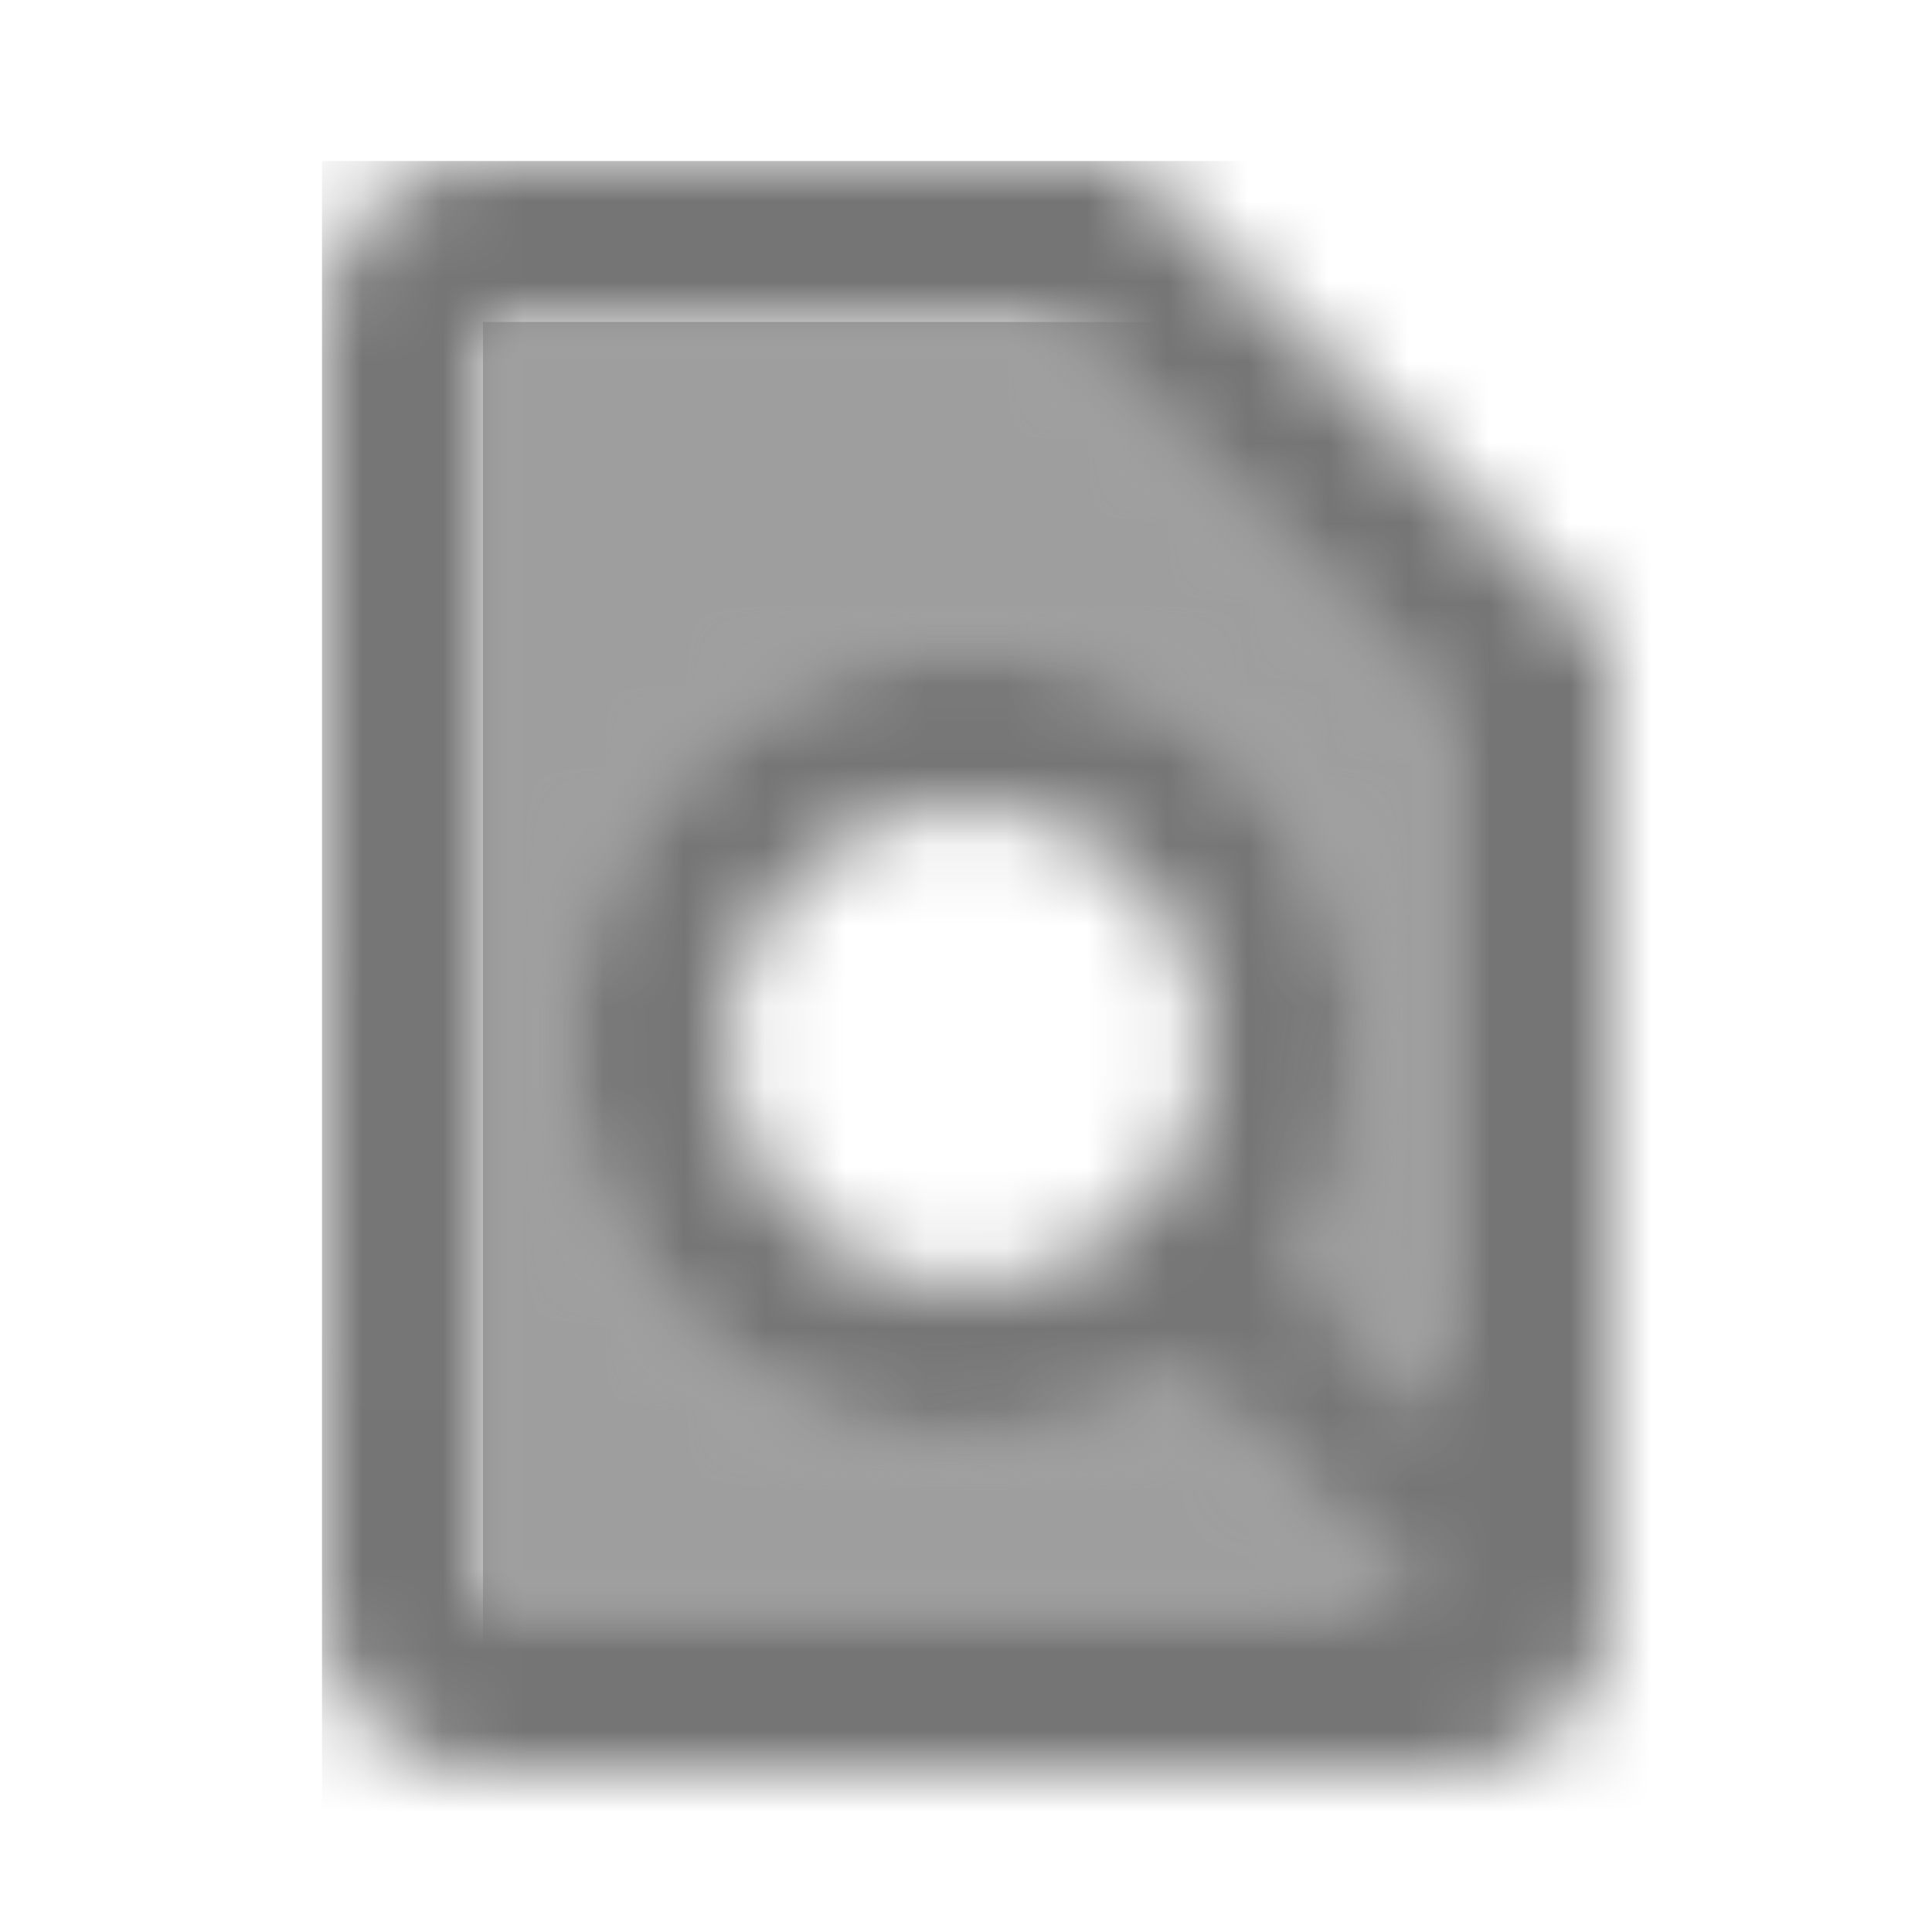 <?xml version="1.0" encoding="UTF-8"?>
<svg width="24px" height="24px" viewBox="0 0 24 24" version="1.1" xmlns="http://www.w3.org/2000/svg" xmlns:xlink="http://www.w3.org/1999/xlink">
    <!-- Generator: Sketch 50 (54983) - http://www.bohemiancoding.com/sketch -->
    <title>icon/action/find_in_page_24px_two_tone</title>
    <desc>Created with Sketch.</desc>
    <defs>
        <path d="M0,0 L0,16 L11.6,16 L8.75,13.15 C7.92,13.7 6.96,13.98 6,13.98 C4.72,13.98 3.45,13.49 2.47,12.52 C0.52,10.57 0.52,7.41 2.47,5.47 C3.45,4.49 4.72,4 6,4 C7.28,4 8.55,4.49 9.53,5.46 C11.24,7.17 11.45,9.8 10.17,11.74 L12,13.58 L12,5 L7,0 L0,0 Z" id="path-1"></path>
        <path d="M10,0 L2,0 C0.9,0 0.01,0.9 0.01,2 L0,18 C0,19.1 0.89,20 1.99,20 L14,20 C15.1,20 16,19.1 16,18 L16,6 L10,0 Z M14,15.58 L12.16,13.74 C13.44,11.8 13.23,9.17 11.52,7.46 C10.55,6.49 9.28,6 8,6 C6.72,6 5.45,6.49 4.47,7.46 C2.52,9.41 2.52,12.57 4.47,14.51 C5.44,15.48 6.72,15.97 8,15.97 C8.96,15.97 9.92,15.69 10.75,15.14 L13.6,18 L2,18 L2,2 L9,2 L14,7 L14,15.58 Z M10.99,10.99 C10.99,11.79 10.68,12.54 10.11,13.1 C9.55,13.66 8.8,13.98 8,13.98 C7.2,13.98 6.45,13.67 5.89,13.1 C5.33,12.54 5.01,11.79 5.01,10.99 C5.01,10.19 5.32,9.44 5.89,8.88 C6.46,8.32 7.2,8 8,8 C8.8,8 9.55,8.31 10.11,8.88 C10.68,9.44 10.99,10.19 10.99,10.99 Z" id="path-3"></path>
    </defs>
    <g id="icon/action/find_in_page_24px" stroke="none" stroke-width="1" fill="none" fill-rule="evenodd">
        <g id="↳-Light-Color" transform="translate(6, 4)">
            <mask id="mask-2" fill="white">
                <use xlink:href="#path-1"></use>
            </mask>
            <g id="Mask" opacity="0.3" fill-rule="nonzero"></g>
            <g id="✱-/-Color-/-Icons-/-Black-/-Disabled" mask="url(#mask-2)" fill="#000000" fill-opacity="0.38">
                <rect id="Rectangle" x="0" y="0" width="101" height="101"></rect>
            </g>
        </g>
        <g id="↳-Dark-Color" transform="translate(4, 2)">
            <mask id="mask-4" fill="white">
                <use xlink:href="#path-3"></use>
            </mask>
            <g id="Mask" fill-rule="nonzero"></g>
            <g id="✱-/-Color-/-Icons-/-Black-/-Inactive" mask="url(#mask-4)" fill="#000000" fill-opacity="0.54">
                <rect id="Rectangle" x="0" y="0" width="101" height="101"></rect>
            </g>
        </g>
    </g>
</svg>